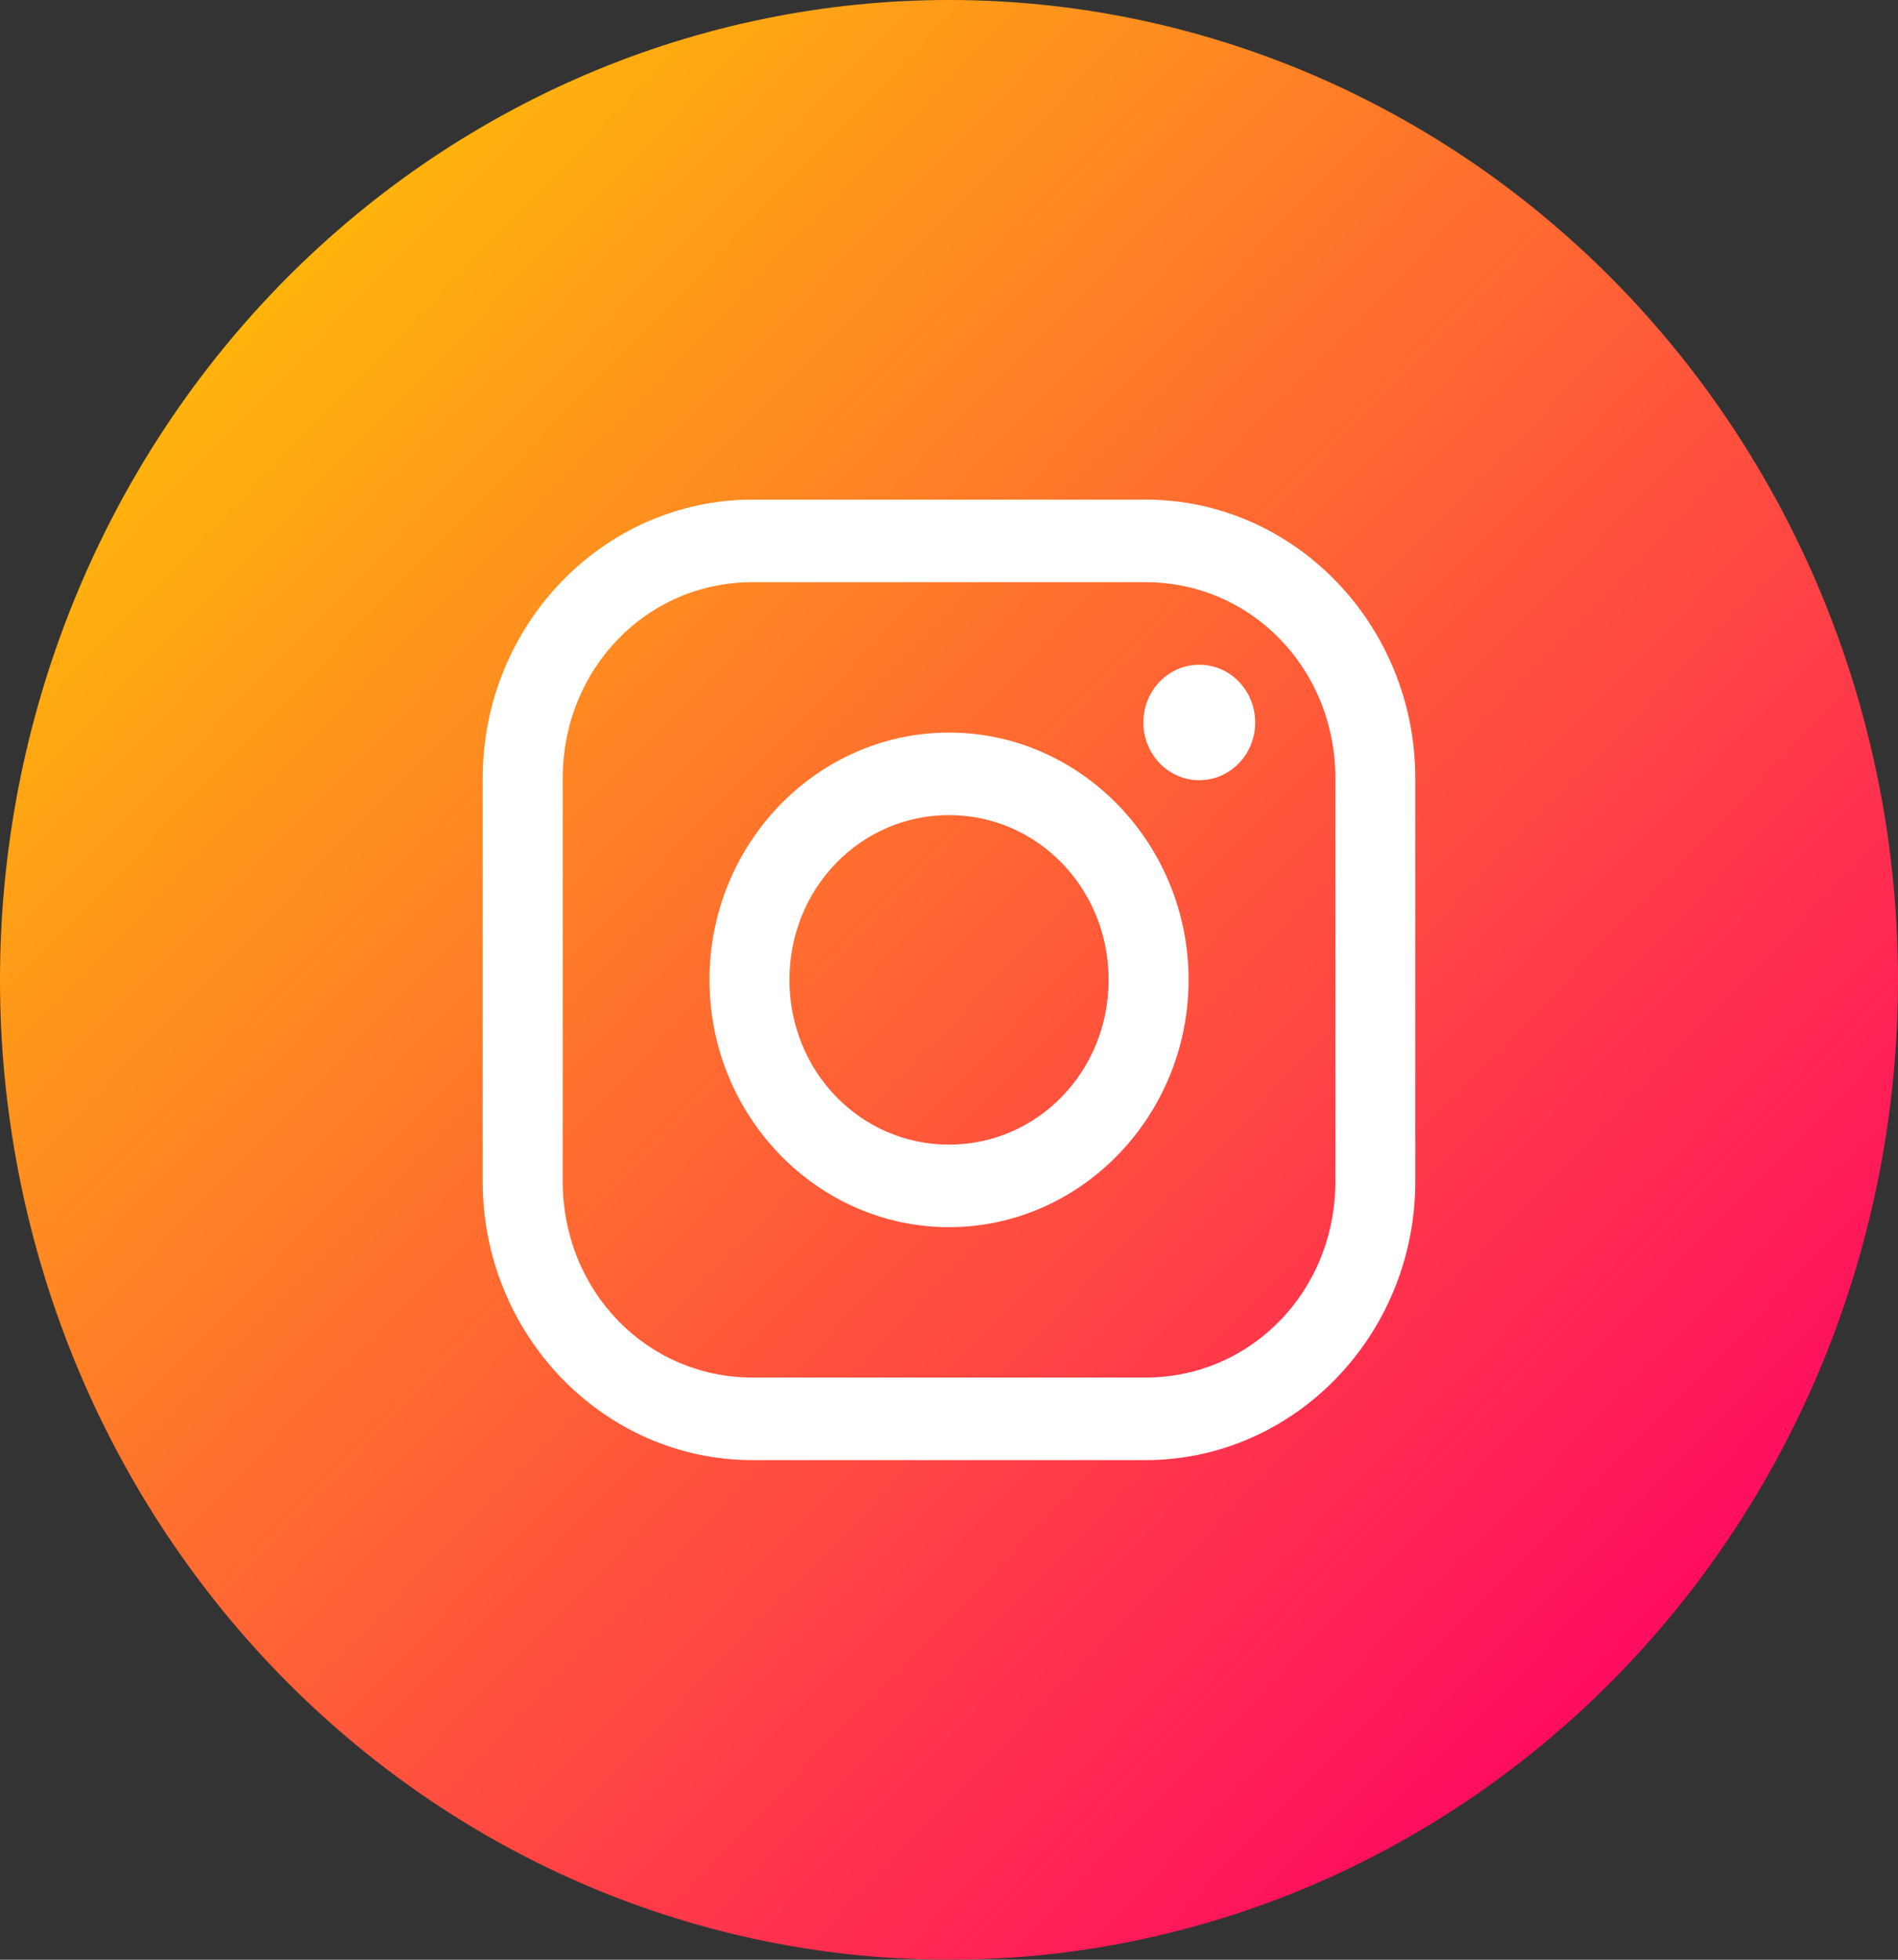 <svg width="31" height="32" viewBox="0 0 31 32" fill="none" xmlns="http://www.w3.org/2000/svg">
<rect x="0" y="0" width="31" height="32" fill="#333333" stroke="none"/>
<g clip-path="url(#clip0)">
<path d="M31 16C31 18.101 30.599 20.182 29.82 22.123C29.041 24.064 27.899 25.828 26.46 27.314C25.021 28.799 23.312 29.978 21.432 30.782C19.551 31.586 17.535 32 15.5 32C13.464 32 11.449 31.586 9.568 30.782C7.688 29.978 5.979 28.799 4.54 27.314C3.101 25.828 1.959 24.064 1.18 22.123C0.401 20.182 2.30796e-07 18.101 0 16C0 13.899 0.401 11.818 1.18 9.877C1.959 7.936 3.101 6.172 4.54 4.686C5.979 3.201 7.688 2.022 9.568 1.218C11.449 0.414 13.464 -4.76481e-07 15.5 0C17.535 -4.23539e-07 19.551 0.414 21.432 1.218C23.312 2.022 25.021 3.201 26.46 4.686C27.899 6.172 29.041 7.936 29.82 9.877C30.599 11.818 31 13.899 31 16Z" fill="url(#paint0_linear)"/>
<path d="M12.293 8.158C9.862 8.158 7.884 10.2 7.884 12.71V19.291C7.884 21.801 9.862 23.842 12.293 23.842H18.707C21.139 23.842 23.116 21.801 23.116 19.291V12.71C23.116 10.2 21.139 8.158 18.707 8.158H12.293ZM12.293 9.506H18.707C20.438 9.506 21.811 10.923 21.811 12.71V19.291C21.811 21.078 20.438 22.494 18.707 22.494H12.293C10.562 22.494 9.191 21.078 9.191 19.291V12.71C9.191 10.923 10.562 9.506 12.293 9.506ZM19.588 10.854C19.083 10.854 18.675 11.276 18.675 11.797C18.675 12.318 19.083 12.74 19.588 12.74C20.093 12.74 20.501 12.318 20.501 11.797C20.501 11.276 20.093 10.854 19.588 10.854ZM15.5 11.962C13.347 11.962 11.588 13.777 11.588 16C11.588 18.223 13.347 20.038 15.5 20.038C17.653 20.038 19.413 18.223 19.413 16C19.413 13.777 17.653 11.962 15.5 11.962ZM15.5 13.31C16.947 13.31 18.107 14.506 18.107 16C18.107 17.494 16.947 18.69 15.5 18.69C14.053 18.69 12.894 17.494 12.894 16C12.894 14.506 14.053 13.31 15.5 13.31Z" fill="white"/>
</g>
<defs>
<linearGradient id="paint0_linear" x1="28.946" y1="28.12" x2="1.4" y2="1.435" gradientUnits="userSpaceOnUse">
<stop stop-color="#FF0066"/>
<stop offset="1" stop-color="#FFCC00"/>
</linearGradient>
<clipPath id="clip0">
<rect width="31" height="32" fill="white"/>
</clipPath>
</defs>
</svg>
